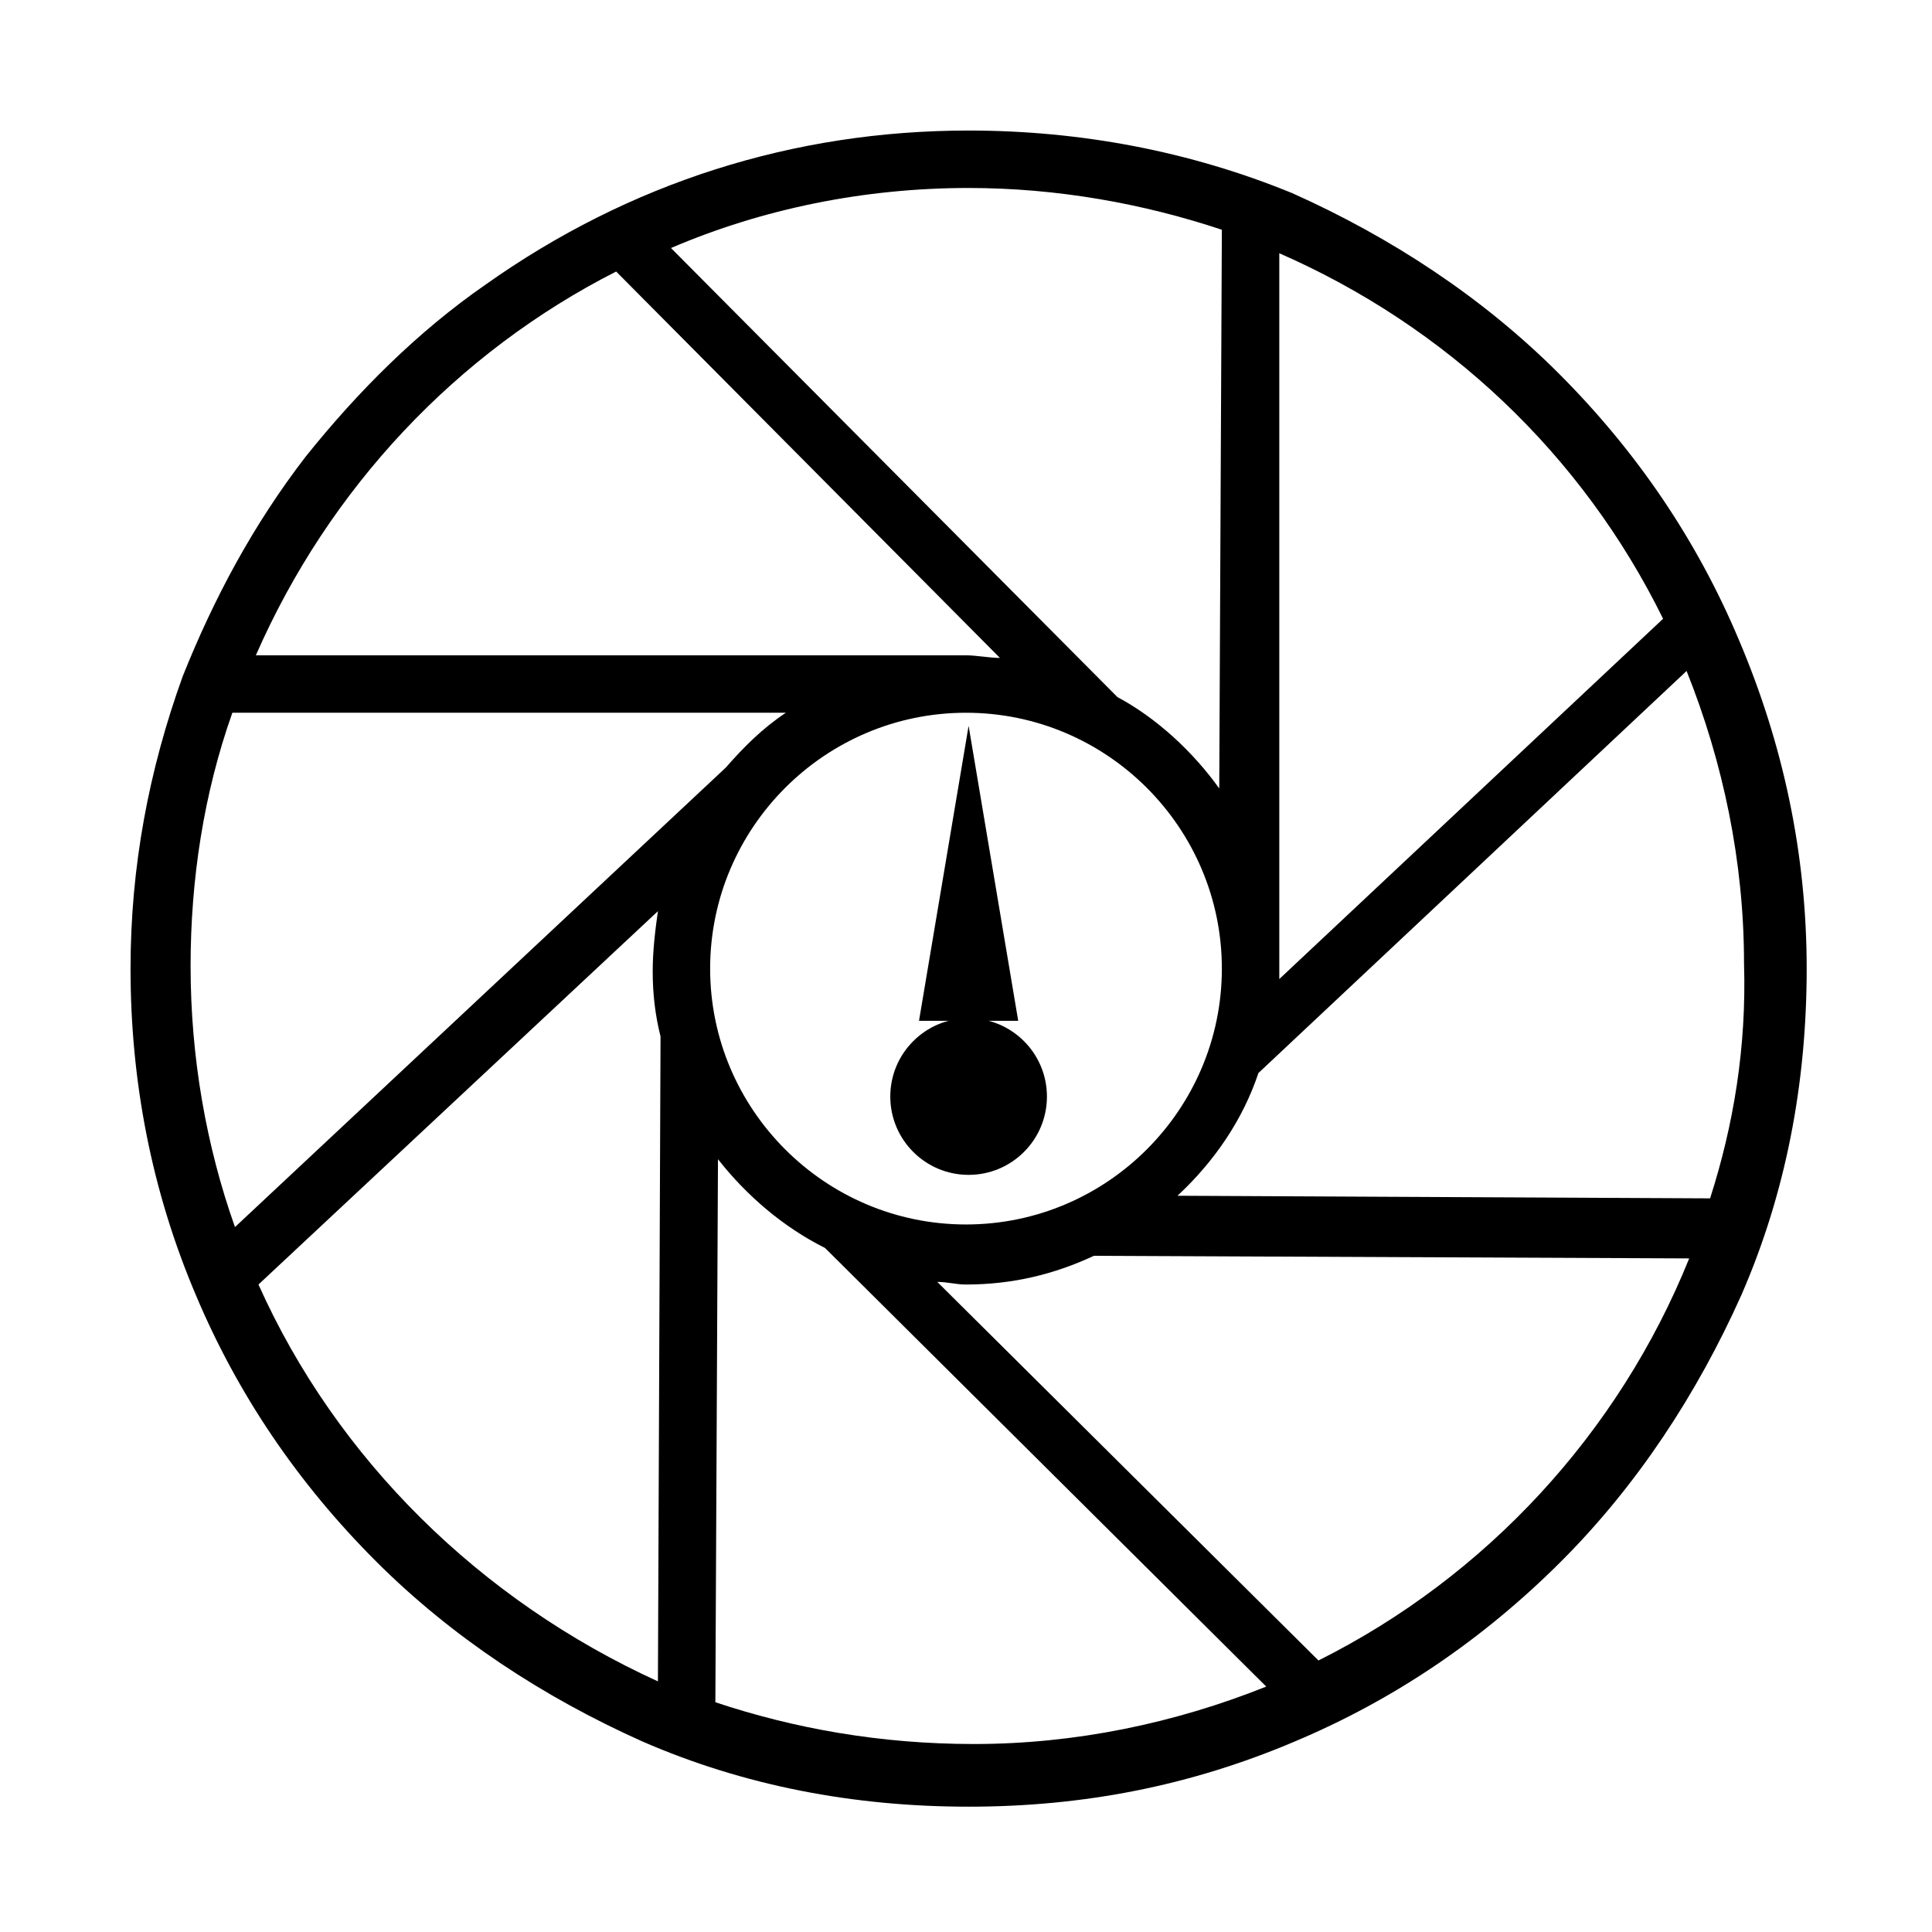 <?xml version="1.0" encoding="utf-8"?>
<!-- Generator: Adobe Illustrator 22.1.0, SVG Export Plug-In . SVG Version: 6.00 Build 0)  -->
<svg version="1.1" id="图层_1" xmlns="http://www.w3.org/2000/svg" xmlns:xlink="http://www.w3.org/1999/xlink" x="0px" y="0px"
	 viewBox="0 0 74 74" style="enable-background:new 0 0 74 74;" xml:space="preserve">
<path class="st0" d="M66.6,24.5c-1.6-3.8-3.9-7.2-6.9-10.2c-2.9-2.9-6.4-5.2-10.2-6.9C45.6,5.8,41.4,5,37.1,5c-6.7,0-13,2-18.5,5.9
	c-2.6,1.8-4.9,4.1-6.9,6.6c-2,2.6-3.5,5.4-4.7,8.4c-1.3,3.6-2,7.3-2,11.2c0,4.3,0.8,8.5,2.5,12.5c1.6,3.8,3.9,7.2,6.9,10.2
	c2.9,2.9,6.4,5.2,10.2,6.9c3.9,1.7,8.1,2.5,12.5,2.5s8.5-0.8,12.5-2.5c3.8-1.6,7.2-3.9,10.2-6.9c2.9-2.9,5.2-6.4,6.9-10.2
	c1.7-3.9,2.5-8.1,2.5-12.5S68.3,28.5,66.6,24.5L66.6,24.5z M63.7,23.7L49,37.5c0-0.1,0-0.2,0-0.4c0-0.3,0-0.6,0-1L49,9.7
	C55.4,12.5,60.6,17.4,63.7,23.7L63.7,23.7z M37,46.9c-5.4,0-9.8-4.4-9.8-9.8s4.4-9.8,9.8-9.8c5.4,0,9.8,4.4,9.8,9.8
	S42.4,46.9,37,46.9z M46.8,8.8l-0.1,21.4c-1-1.4-2.4-2.7-3.9-3.5L25.7,9.5c3.5-1.5,7.4-2.3,11.4-2.3C40.5,7.2,43.8,7.8,46.8,8.8z
	 M23.6,10.4l14.7,14.8c-0.4,0-0.9-0.1-1.3-0.1c-0.2,0-0.3,0-0.5,0v0l-26.7,0C12.6,18.7,17.5,13.5,23.6,10.4L23.6,10.4z M7.3,37
	c0-3.3,0.5-6.6,1.6-9.7l21.2,0c-0.9,0.6-1.6,1.3-2.3,2.1L9,47C7.9,43.9,7.3,40.5,7.3,37L7.3,37z M9.9,49.2l15.3-14.3
	c-0.1,0.7-0.2,1.5-0.2,2.3c0,0.9,0.1,1.7,0.3,2.5l0,0l-0.1,24.7C18.4,61.3,12.9,55.9,9.9,49.2L9.9,49.2z M27.4,65.2l0.1-20.8
	c1.1,1.4,2.5,2.6,4.1,3.4l16.9,16.8c-3.5,1.4-7.3,2.2-11.2,2.2C33.7,66.8,30.4,66.2,27.4,65.2L27.4,65.2z M50.5,63.6L35.9,49.1
	c0.4,0,0.7,0.1,1.1,0.1c1.8,0,3.4-0.4,4.9-1.1l22.8,0.1C62,54.9,56.9,60.4,50.5,63.6L50.5,63.6z M65.5,45.9l-20.4-0.1
	c1.4-1.3,2.5-2.9,3.1-4.7l16.4-15.4c1.4,3.5,2.2,7.3,2.2,11.2C66.9,40.1,66.4,43.1,65.5,45.9L65.5,45.9z"/>
<circle class="st1" cx="37.1" cy="42" r="3"/>
<polygon class="st0" points="37.1,27.8 35.2,39.1 39,39.1 "/>
</svg>
